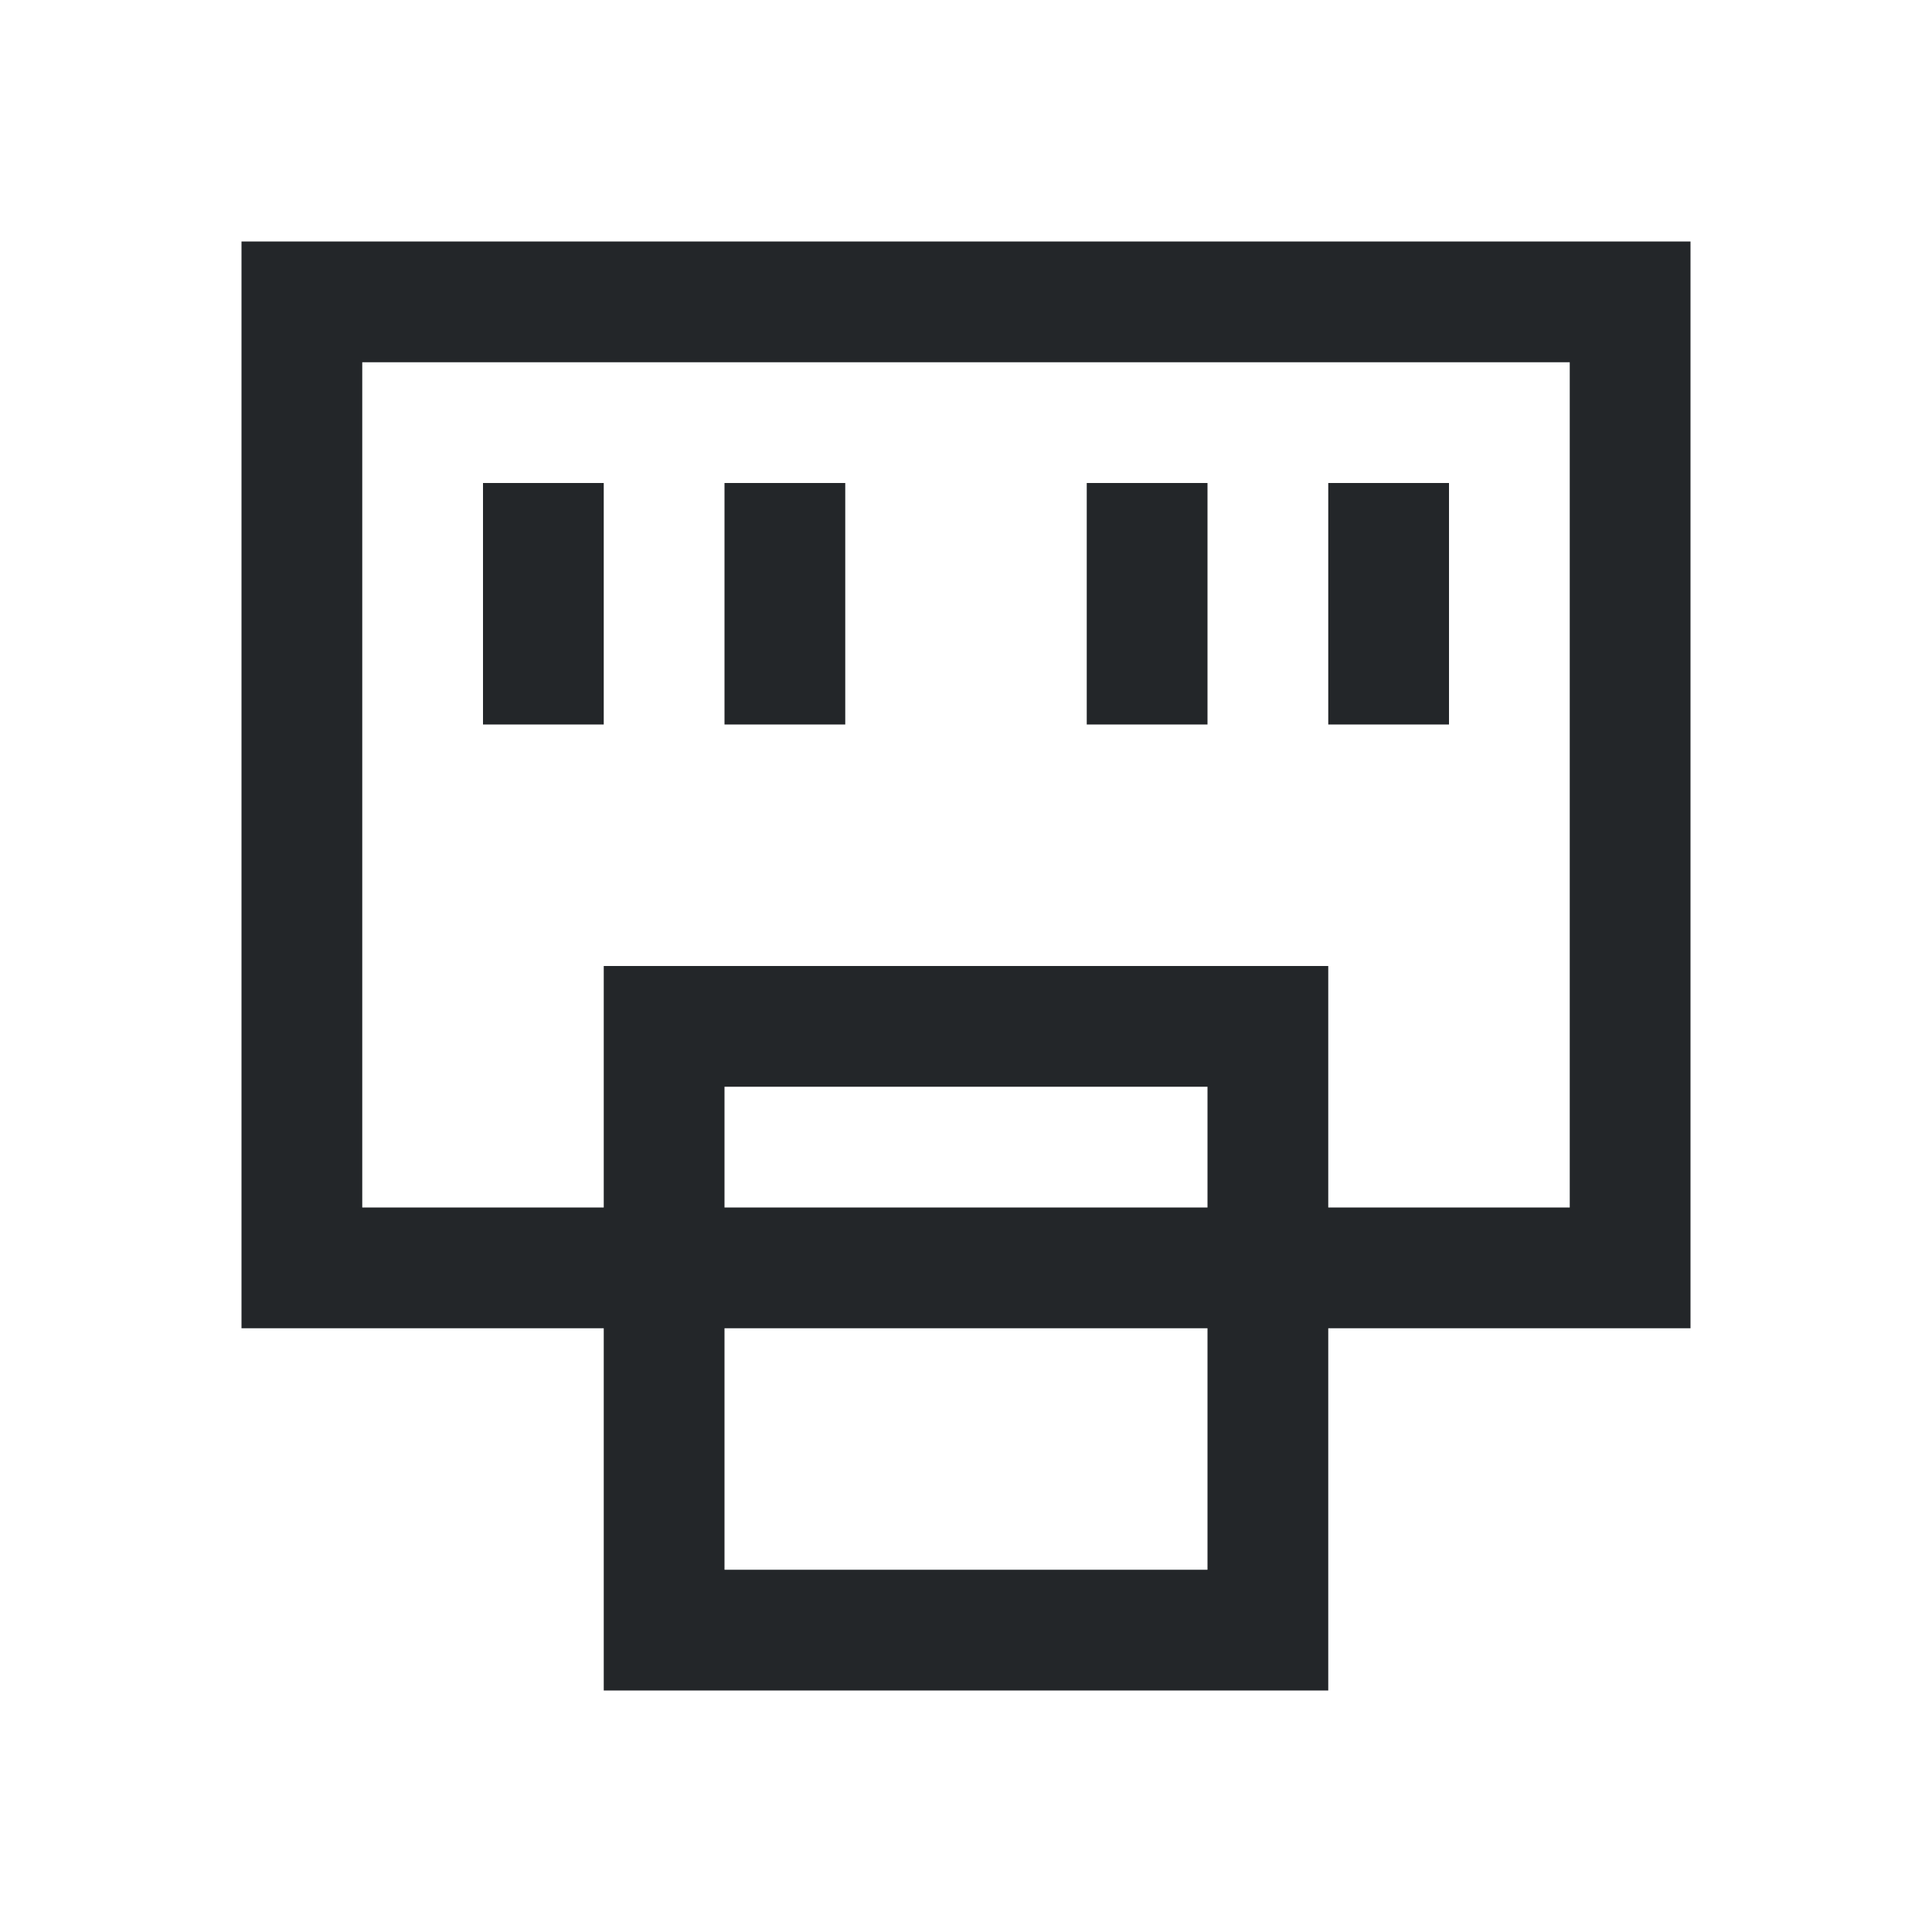 <svg xmlns="http://www.w3.org/2000/svg" viewBox="0 0 16 16" id="svg5">
  <defs id="defs3051">
    <style type="text/css" id="current-color-scheme">
      .ColorScheme-Text {
        color:#232629;
      }
      </style>
  </defs>
    <path 
        style="fill:currentColor;fill-opacity:1;stroke:none" 
		d="m 2,2 v 9 h 1 2 v 2 1 h 6 v -1 -2 h 2 1 V 2 H 13 3 Z m 1,1 h 10 v 7 H 11 V 8 H 10 6 5 v 2 H 3 Z M 4,4 V 6 H 5 V 4 Z M 6,4 V 6 H 7 V 4 Z m 3,0 v 2 h 1 V 4 Z m 2,0 v 2 h 1 V 4 Z M 6,9 h 4 v 1 H 6 Z m 0,2 h 4 v 2 H 6 Z"
        class="ColorScheme-Text"/>
</svg>
